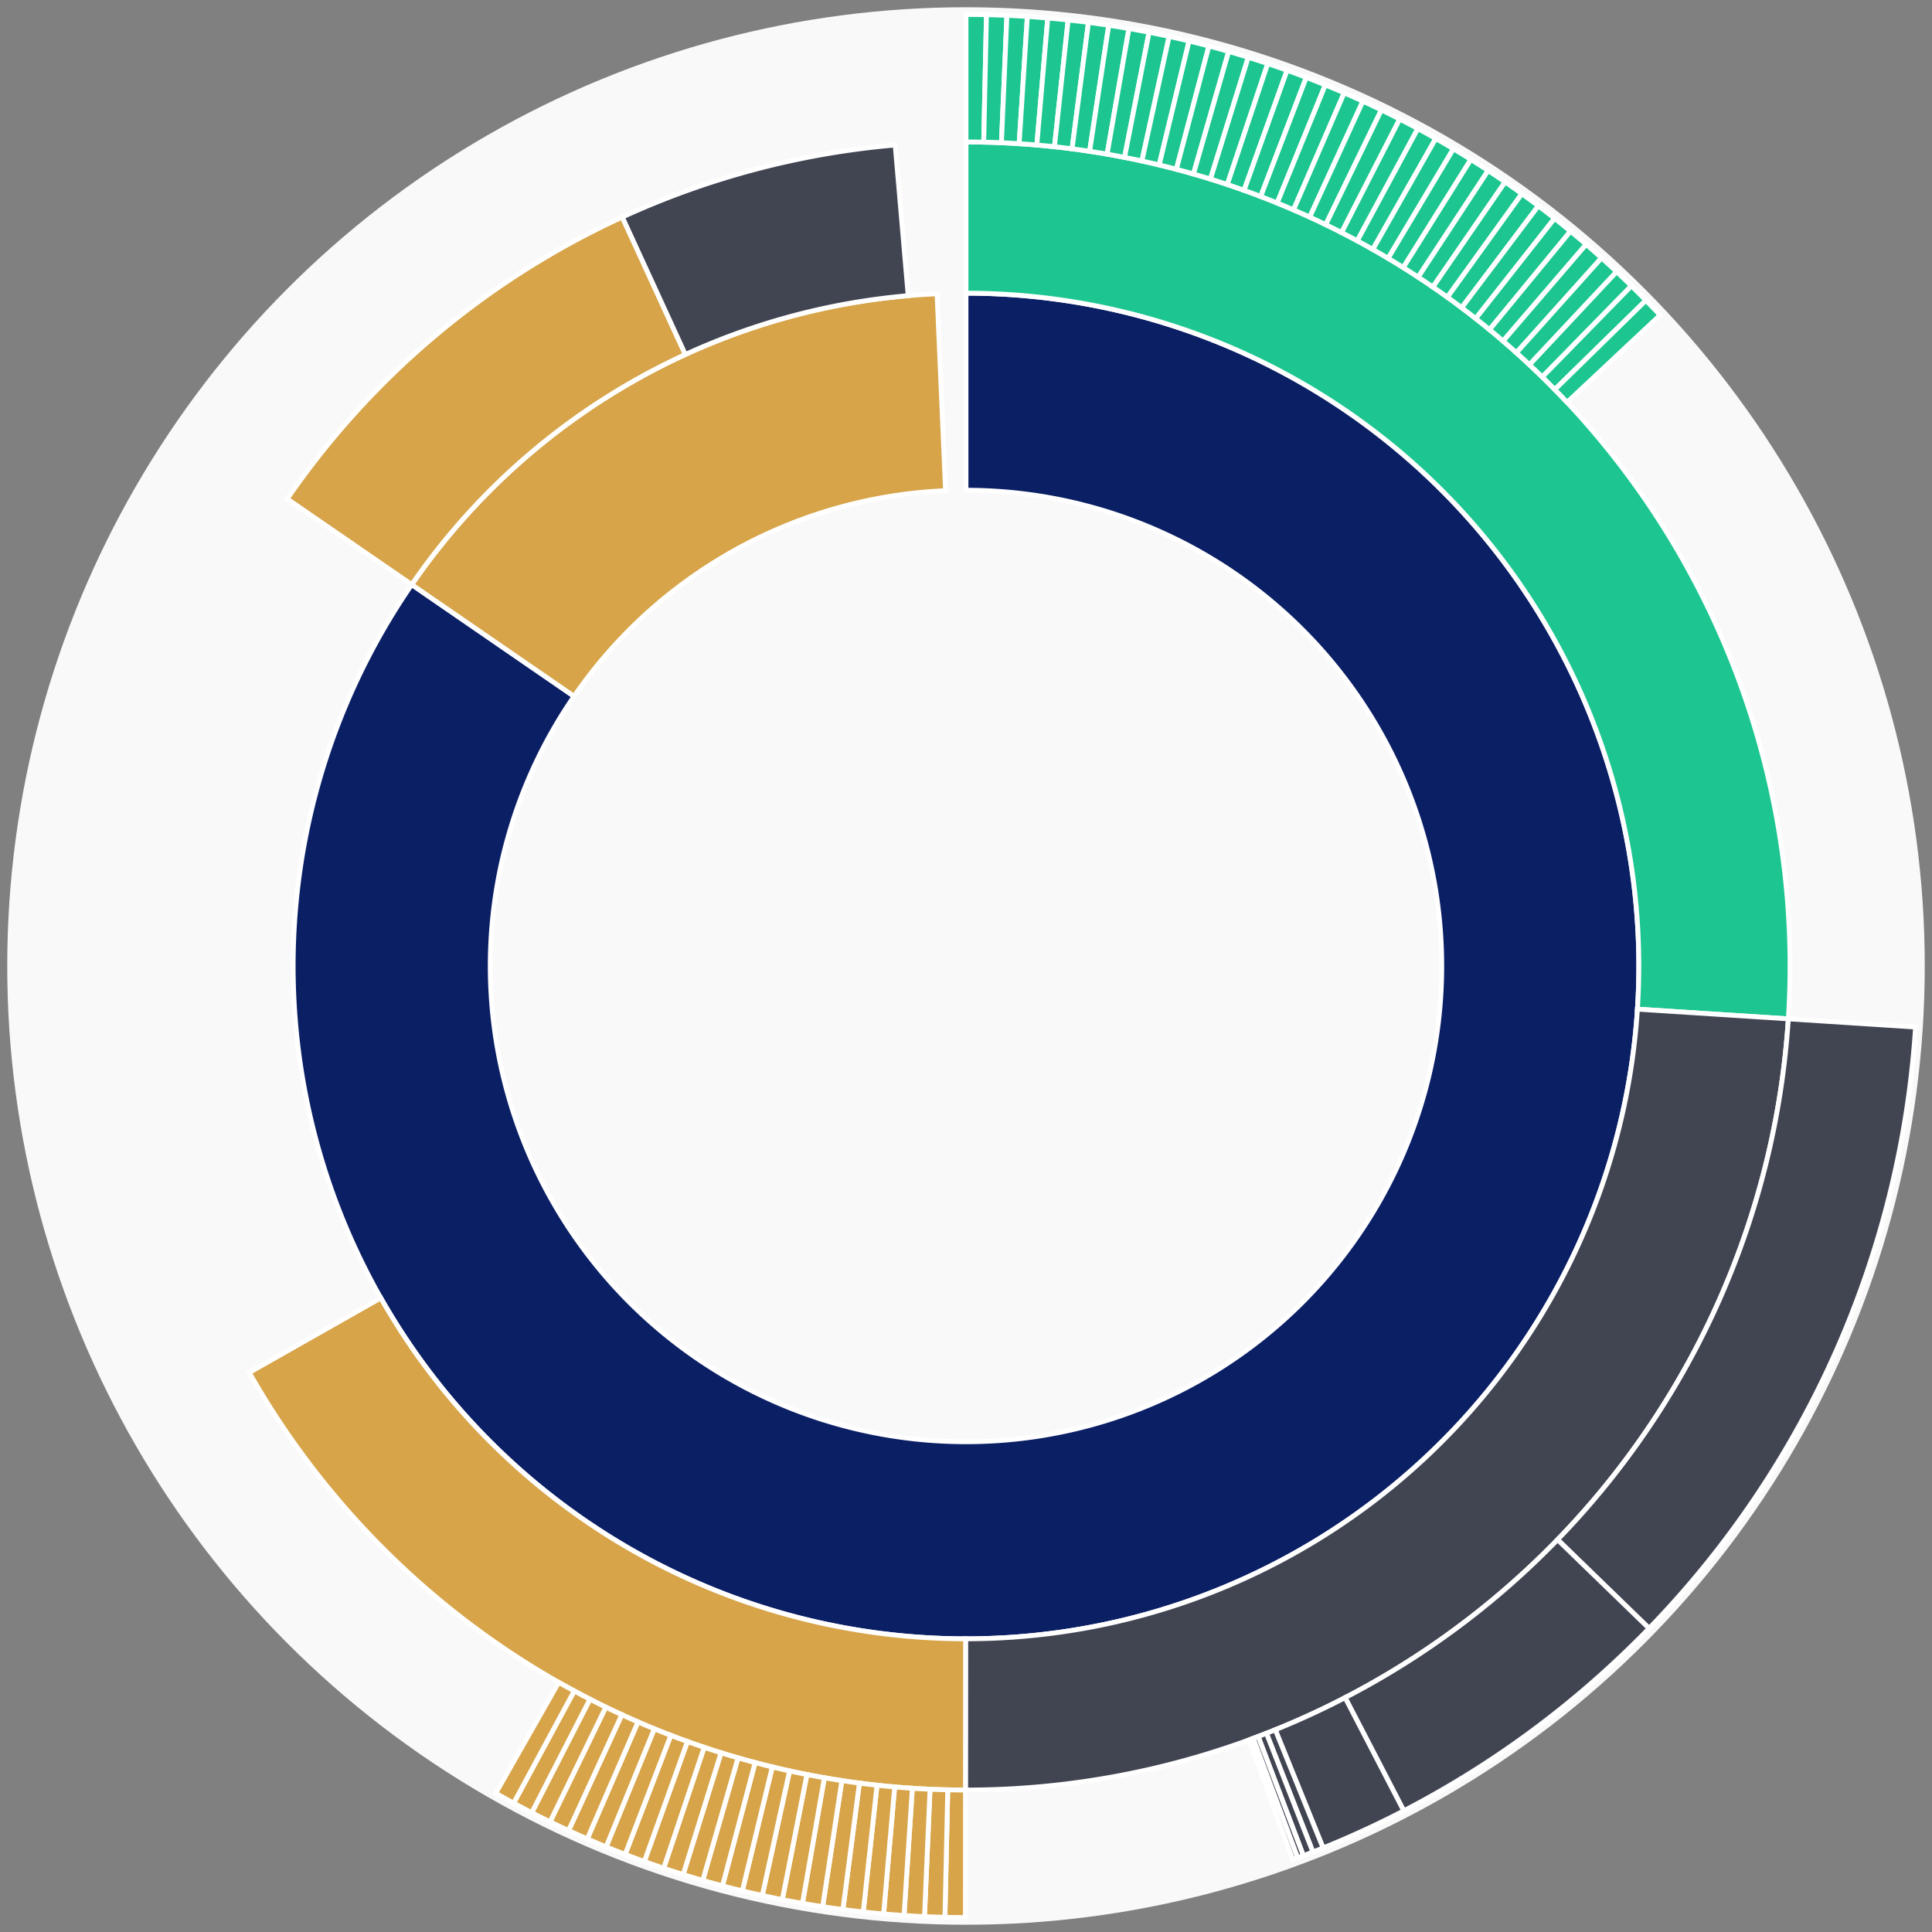 <svg xmlns="http://www.w3.org/2000/svg" width="400" height="400" id="block-7908176"><rect width="100%" height="100%" fill="#808080" stroke="none"/><g id="burst-container" transform="translate(200,200)"><circle r="197" style="fill: #f9f9f9; stroke: #f9f9f9; stroke-width: 3; opacity: 1;" id="circle-base"></circle><path display="none" d="M6.031385485800715e-15,-98.5A98.5,98.5,0,1,1,-6.031385485800715e-15,98.5A98.5,98.5,0,1,1,6.031385485800715e-15,-98.5Z" fill-rule="evenodd" id="p-type-root" style="stroke: #fff; opacity: 1;"></path><path d="M8.529667153919608e-15,-139.3A139.3,139.3,0,1,1,-114.756,-78.966L-81.145,-55.837A98.5,98.5,0,1,0,6.031385485800715e-15,-98.5Z" fill-rule="evenodd" style="fill: #0B1F65; stroke: #fff; opacity: 1;" id="p-type-data"></path><path d="M-114.756,-78.966A139.3,139.3,0,0,1,-5.992,-139.171L-4.237,-98.409A98.5,98.5,0,0,0,-81.145,-55.837Z" fill-rule="evenodd" style="fill: #D7A449; stroke: #fff; opacity: 1;" id="p-type-value"></path><path d="M1.0446666101440332e-14,-170.607A170.607,170.607,0,0,1,170.256,10.945L139.013,8.937A139.3,139.3,0,0,0,8.529667153919608e-15,-139.3Z" fill-rule="evenodd" style="fill: #1DC690; stroke: #fff; opacity: 1;" id="p-type-logs"></path><path d="M170.256,10.945A170.607,170.607,0,0,1,-0.108,170.607L-0.088,139.3A139.3,139.3,0,0,0,139.013,8.937Z" fill-rule="evenodd" style="fill: #414552; stroke: #fff; opacity: 1;" id="p-type-ether"></path><path d="M-0.108,170.607A170.607,170.607,0,0,1,-148.396,84.175L-121.165,68.728A139.3,139.3,0,0,0,-0.088,139.3Z" fill-rule="evenodd" style="fill: #D7A449; stroke: #fff; opacity: 1;" id="p-type-tokenTransfers"></path><path d="M-140.547,-96.713A170.607,170.607,0,0,1,-71.162,-155.057L-58.103,-126.604A139.3,139.3,0,0,0,-114.756,-78.966Z" fill-rule="evenodd" style="fill: #D7A449; stroke: #fff; opacity: 1;" id="p-type-tokenTransfers"></path><path d="M-71.162,-155.057A170.607,170.607,0,0,1,-14.663,-169.976L-11.972,-138.785A139.3,139.3,0,0,0,-58.103,-126.604Z" fill-rule="evenodd" style="fill: #414552; stroke: #fff; opacity: 1;" id="p-type-ether"></path><path d="M1.206277097160143e-14,-197A197,197,0,0,1,4.238,-196.954L3.67,-170.568A170.607,170.607,0,0,0,1.0446666101440332e-14,-170.607Z" fill-rule="evenodd" style="fill: #1DC690; stroke: #fff; opacity: 1;" id="p-type-logs"></path><path d="M4.238,-196.954A197,197,0,0,1,8.474,-196.818L7.338,-170.449A170.607,170.607,0,0,0,3.67,-170.568Z" fill-rule="evenodd" style="fill: #1DC690; stroke: #fff; opacity: 1;" id="p-type-logs"></path><path d="M8.474,-196.818A197,197,0,0,1,12.705,-196.59L11.003,-170.252A170.607,170.607,0,0,0,7.338,-170.449Z" fill-rule="evenodd" style="fill: #1DC690; stroke: #fff; opacity: 1;" id="p-type-logs"></path><path d="M12.705,-196.59A197,197,0,0,1,16.931,-196.271L14.663,-169.976A170.607,170.607,0,0,0,11.003,-170.252Z" fill-rule="evenodd" style="fill: #1DC690; stroke: #fff; opacity: 1;" id="p-type-logs"></path><path d="M16.931,-196.271A197,197,0,0,1,21.15,-195.861L18.316,-169.621A170.607,170.607,0,0,0,14.663,-169.976Z" fill-rule="evenodd" style="fill: #1DC690; stroke: #fff; opacity: 1;" id="p-type-logs"></path><path d="M21.15,-195.861A197,197,0,0,1,25.358,-195.361L21.961,-169.188A170.607,170.607,0,0,0,18.316,-169.621Z" fill-rule="evenodd" style="fill: #1DC690; stroke: #fff; opacity: 1;" id="p-type-logs"></path><path d="M25.358,-195.361A197,197,0,0,1,29.555,-194.77L25.595,-168.676A170.607,170.607,0,0,0,21.961,-169.188Z" fill-rule="evenodd" style="fill: #1DC690; stroke: #fff; opacity: 1;" id="p-type-logs"></path><path d="M29.555,-194.77A197,197,0,0,1,33.738,-194.09L29.218,-168.087A170.607,170.607,0,0,0,25.595,-168.676Z" fill-rule="evenodd" style="fill: #1DC690; stroke: #fff; opacity: 1;" id="p-type-logs"></path><path d="M33.738,-194.09A197,197,0,0,1,37.905,-193.319L32.827,-167.419A170.607,170.607,0,0,0,29.218,-168.087Z" fill-rule="evenodd" style="fill: #1DC690; stroke: #fff; opacity: 1;" id="p-type-logs"></path><path d="M37.905,-193.319A197,197,0,0,1,42.055,-192.459L36.42,-166.674A170.607,170.607,0,0,0,32.827,-167.419Z" fill-rule="evenodd" style="fill: #1DC690; stroke: #fff; opacity: 1;" id="p-type-logs"></path><path d="M42.055,-192.459A197,197,0,0,1,46.185,-191.51L39.997,-165.852A170.607,170.607,0,0,0,36.42,-166.674Z" fill-rule="evenodd" style="fill: #1DC690; stroke: #fff; opacity: 1;" id="p-type-logs"></path><path d="M46.185,-191.51A197,197,0,0,1,50.294,-190.472L43.556,-164.953A170.607,170.607,0,0,0,39.997,-165.852Z" fill-rule="evenodd" style="fill: #1DC690; stroke: #fff; opacity: 1;" id="p-type-logs"></path><path d="M50.294,-190.472A197,197,0,0,1,54.38,-189.346L47.094,-163.978A170.607,170.607,0,0,0,43.556,-164.953Z" fill-rule="evenodd" style="fill: #1DC690; stroke: #fff; opacity: 1;" id="p-type-logs"></path><path d="M54.38,-189.346A197,197,0,0,1,58.44,-188.132L50.611,-162.927A170.607,170.607,0,0,0,47.094,-163.978Z" fill-rule="evenodd" style="fill: #1DC690; stroke: #fff; opacity: 1;" id="p-type-logs"></path><path d="M58.44,-188.132A197,197,0,0,1,62.474,-186.832L54.104,-161.801A170.607,170.607,0,0,0,50.611,-162.927Z" fill-rule="evenodd" style="fill: #1DC690; stroke: #fff; opacity: 1;" id="p-type-logs"></path><path d="M62.474,-186.832A197,197,0,0,1,66.478,-185.444L57.572,-160.6A170.607,170.607,0,0,0,54.104,-161.801Z" fill-rule="evenodd" style="fill: #1DC690; stroke: #fff; opacity: 1;" id="p-type-logs"></path><path d="M66.478,-185.444A197,197,0,0,1,70.452,-183.971L61.013,-159.324A170.607,170.607,0,0,0,57.572,-160.6Z" fill-rule="evenodd" style="fill: #1DC690; stroke: #fff; opacity: 1;" id="p-type-logs"></path><path d="M70.452,-183.971A197,197,0,0,1,74.393,-182.413L64.426,-157.975A170.607,170.607,0,0,0,61.013,-159.324Z" fill-rule="evenodd" style="fill: #1DC690; stroke: #fff; opacity: 1;" id="p-type-logs"></path><path d="M74.393,-182.413A197,197,0,0,1,78.3,-180.771L67.81,-156.552A170.607,170.607,0,0,0,64.426,-157.975Z" fill-rule="evenodd" style="fill: #1DC690; stroke: #fff; opacity: 1;" id="p-type-logs"></path><path d="M78.3,-180.771A197,197,0,0,1,82.171,-179.045L71.162,-155.057A170.607,170.607,0,0,0,67.81,-156.552Z" fill-rule="evenodd" style="fill: #1DC690; stroke: #fff; opacity: 1;" id="p-type-logs"></path><path d="M82.171,-179.045A197,197,0,0,1,86.003,-177.236L74.481,-153.491A170.607,170.607,0,0,0,71.162,-155.057Z" fill-rule="evenodd" style="fill: #1DC690; stroke: #fff; opacity: 1;" id="p-type-logs"></path><path d="M86.003,-177.236A197,197,0,0,1,89.796,-175.345L77.765,-151.853A170.607,170.607,0,0,0,74.481,-153.491Z" fill-rule="evenodd" style="fill: #1DC690; stroke: #fff; opacity: 1;" id="p-type-logs"></path><path d="M89.796,-175.345A197,197,0,0,1,93.547,-173.372L81.014,-150.145A170.607,170.607,0,0,0,77.765,-151.853Z" fill-rule="evenodd" style="fill: #1DC690; stroke: #fff; opacity: 1;" id="p-type-logs"></path><path d="M93.547,-173.372A197,197,0,0,1,97.255,-171.32L84.225,-148.367A170.607,170.607,0,0,0,81.014,-150.145Z" fill-rule="evenodd" style="fill: #1DC690; stroke: #fff; opacity: 1;" id="p-type-logs"></path><path d="M97.255,-171.32A197,197,0,0,1,100.918,-169.188L87.397,-146.521A170.607,170.607,0,0,0,84.225,-148.367Z" fill-rule="evenodd" style="fill: #1DC690; stroke: #fff; opacity: 1;" id="p-type-logs"></path><path d="M100.918,-169.188A197,197,0,0,1,104.534,-166.978L90.529,-144.607A170.607,170.607,0,0,0,87.397,-146.521Z" fill-rule="evenodd" style="fill: #1DC690; stroke: #fff; opacity: 1;" id="p-type-logs"></path><path d="M104.534,-166.978A197,197,0,0,1,108.101,-164.691L93.619,-142.626A170.607,170.607,0,0,0,90.529,-144.607Z" fill-rule="evenodd" style="fill: #1DC690; stroke: #fff; opacity: 1;" id="p-type-logs"></path><path d="M108.101,-164.691A197,197,0,0,1,111.619,-162.327L96.665,-140.58A170.607,170.607,0,0,0,93.619,-142.626Z" fill-rule="evenodd" style="fill: #1DC690; stroke: #fff; opacity: 1;" id="p-type-logs"></path><path d="M111.619,-162.327A197,197,0,0,1,115.085,-159.889L99.667,-138.468A170.607,170.607,0,0,0,96.665,-140.58Z" fill-rule="evenodd" style="fill: #1DC690; stroke: #fff; opacity: 1;" id="p-type-logs"></path><path d="M115.085,-159.889A197,197,0,0,1,118.498,-157.376L102.622,-136.292A170.607,170.607,0,0,0,99.667,-138.468Z" fill-rule="evenodd" style="fill: #1DC690; stroke: #fff; opacity: 1;" id="p-type-logs"></path><path d="M118.498,-157.376A197,197,0,0,1,121.856,-154.791L105.53,-134.053A170.607,170.607,0,0,0,102.622,-136.292Z" fill-rule="evenodd" style="fill: #1DC690; stroke: #fff; opacity: 1;" id="p-type-logs"></path><path d="M121.856,-154.791A197,197,0,0,1,125.158,-152.133L108.39,-131.751A170.607,170.607,0,0,0,105.53,-134.053Z" fill-rule="evenodd" style="fill: #1DC690; stroke: #fff; opacity: 1;" id="p-type-logs"></path><path d="M125.158,-152.133A197,197,0,0,1,128.401,-149.406L111.199,-129.389A170.607,170.607,0,0,0,108.39,-131.751Z" fill-rule="evenodd" style="fill: #1DC690; stroke: #fff; opacity: 1;" id="p-type-logs"></path><path d="M128.401,-149.406A197,197,0,0,1,131.585,-146.609L113.956,-126.967A170.607,170.607,0,0,0,111.199,-129.389Z" fill-rule="evenodd" style="fill: #1DC690; stroke: #fff; opacity: 1;" id="p-type-logs"></path><path d="M131.585,-146.609A197,197,0,0,1,134.709,-143.745L116.661,-124.487A170.607,170.607,0,0,0,113.956,-126.967Z" fill-rule="evenodd" style="fill: #1DC690; stroke: #fff; opacity: 1;" id="p-type-logs"></path><path d="M134.709,-143.745A197,197,0,0,1,137.77,-140.814L119.312,-121.948A170.607,170.607,0,0,0,116.661,-124.487Z" fill-rule="evenodd" style="fill: #1DC690; stroke: #fff; opacity: 1;" id="p-type-logs"></path><path d="M137.77,-140.814A197,197,0,0,1,140.767,-137.817L121.908,-119.353A170.607,170.607,0,0,0,119.312,-121.948Z" fill-rule="evenodd" style="fill: #1DC690; stroke: #fff; opacity: 1;" id="p-type-logs"></path><path d="M140.767,-137.817A197,197,0,0,1,143.699,-134.757L124.447,-116.703A170.607,170.607,0,0,0,121.908,-119.353Z" fill-rule="evenodd" style="fill: #1DC690; stroke: #fff; opacity: 1;" id="p-type-logs"></path><path d="M196.594,12.639A197,197,0,0,1,141.426,137.142L122.478,118.768A170.607,170.607,0,0,0,170.256,10.945Z" fill-rule="evenodd" style="fill: #414552; stroke: #fff; opacity: 1;" id="p-type-ether"></path><path d="M141.426,137.142A197,197,0,0,1,90.635,174.912L78.492,151.479A170.607,170.607,0,0,0,122.478,118.768Z" fill-rule="evenodd" style="fill: #414552; stroke: #fff; opacity: 1;" id="p-type-ether"></path><path d="M90.635,174.912A197,197,0,0,1,73.933,182.601L64.028,158.137A170.607,170.607,0,0,0,78.492,151.479Z" fill-rule="evenodd" style="fill: #414552; stroke: #fff; opacity: 1;" id="p-type-ether"></path><path d="M73.933,182.601A197,197,0,0,1,71.826,183.439L62.203,158.863A170.607,170.607,0,0,0,64.028,158.137Z" fill-rule="evenodd" style="fill: #414552; stroke: #fff; opacity: 1;" id="p-type-ether"></path><path d="M71.826,183.439A197,197,0,0,1,69.849,184.201L60.491,159.523A170.607,170.607,0,0,0,62.203,158.863Z" fill-rule="evenodd" style="fill: #414552; stroke: #fff; opacity: 1;" id="p-type-ether"></path><path d="M69.849,184.201A197,197,0,0,1,68.659,184.648L59.46,159.91A170.607,170.607,0,0,0,60.491,159.523Z" fill-rule="evenodd" style="fill: #414552; stroke: #fff; opacity: 1;" id="p-type-ether"></path><path d="M68.659,184.648A197,197,0,0,1,67.665,185.015L58.599,160.228A170.607,170.607,0,0,0,59.46,159.91Z" fill-rule="evenodd" style="fill: #414552; stroke: #fff; opacity: 1;" id="p-type-ether"></path><path d="M-0.125,197A197,197,0,0,1,-4.363,196.952L-3.778,170.565A170.607,170.607,0,0,0,-0.108,170.607Z" fill-rule="evenodd" style="fill: #D7A449; stroke: #fff; opacity: 1;" id="p-type-tokenTransfers"></path><path d="M-4.363,196.952A197,197,0,0,1,-8.599,196.812L-7.447,170.444A170.607,170.607,0,0,0,-3.778,170.565Z" fill-rule="evenodd" style="fill: #D7A449; stroke: #fff; opacity: 1;" id="p-type-tokenTransfers"></path><path d="M-8.599,196.812A197,197,0,0,1,-12.83,196.582L-11.111,170.245A170.607,170.607,0,0,0,-7.447,170.444Z" fill-rule="evenodd" style="fill: #D7A449; stroke: #fff; opacity: 1;" id="p-type-tokenTransfers"></path><path d="M-12.83,196.582A197,197,0,0,1,-17.056,196.26L-14.771,169.966A170.607,170.607,0,0,0,-11.111,170.245Z" fill-rule="evenodd" style="fill: #D7A449; stroke: #fff; opacity: 1;" id="p-type-tokenTransfers"></path><path d="M-17.056,196.26A197,197,0,0,1,-21.274,195.848L-18.424,169.609A170.607,170.607,0,0,0,-14.771,169.966Z" fill-rule="evenodd" style="fill: #D7A449; stroke: #fff; opacity: 1;" id="p-type-tokenTransfers"></path><path d="M-21.274,195.848A197,197,0,0,1,-25.482,195.345L-22.068,169.174A170.607,170.607,0,0,0,-18.424,169.609Z" fill-rule="evenodd" style="fill: #D7A449; stroke: #fff; opacity: 1;" id="p-type-tokenTransfers"></path><path d="M-25.482,195.345A197,197,0,0,1,-29.678,194.752L-25.702,168.66A170.607,170.607,0,0,0,-22.068,169.174Z" fill-rule="evenodd" style="fill: #D7A449; stroke: #fff; opacity: 1;" id="p-type-tokenTransfers"></path><path d="M-29.678,194.752A197,197,0,0,1,-33.861,194.068L-29.324,168.068A170.607,170.607,0,0,0,-25.702,168.66Z" fill-rule="evenodd" style="fill: #D7A449; stroke: #fff; opacity: 1;" id="p-type-tokenTransfers"></path><path d="M-33.861,194.068A197,197,0,0,1,-38.028,193.295L-32.933,167.398A170.607,170.607,0,0,0,-29.324,168.068Z" fill-rule="evenodd" style="fill: #D7A449; stroke: #fff; opacity: 1;" id="p-type-tokenTransfers"></path><path d="M-38.028,193.295A197,197,0,0,1,-42.177,192.432L-36.526,166.651A170.607,170.607,0,0,0,-32.933,167.398Z" fill-rule="evenodd" style="fill: #D7A449; stroke: #fff; opacity: 1;" id="p-type-tokenTransfers"></path><path d="M-42.177,192.432A197,197,0,0,1,-46.307,191.48L-40.103,165.827A170.607,170.607,0,0,0,-36.526,166.651Z" fill-rule="evenodd" style="fill: #D7A449; stroke: #fff; opacity: 1;" id="p-type-tokenTransfers"></path><path d="M-46.307,191.48A197,197,0,0,1,-50.415,190.44L-43.661,164.926A170.607,170.607,0,0,0,-40.103,165.827Z" fill-rule="evenodd" style="fill: #D7A449; stroke: #fff; opacity: 1;" id="p-type-tokenTransfers"></path><path d="M-50.415,190.44A197,197,0,0,1,-54.5,189.311L-47.198,163.948A170.607,170.607,0,0,0,-43.661,164.926Z" fill-rule="evenodd" style="fill: #D7A449; stroke: #fff; opacity: 1;" id="p-type-tokenTransfers"></path><path d="M-54.5,189.311A197,197,0,0,1,-58.56,188.095L-50.714,162.895A170.607,170.607,0,0,0,-47.198,163.948Z" fill-rule="evenodd" style="fill: #D7A449; stroke: #fff; opacity: 1;" id="p-type-tokenTransfers"></path><path d="M-58.56,188.095A197,197,0,0,1,-62.592,186.792L-54.207,161.766A170.607,170.607,0,0,0,-50.714,162.895Z" fill-rule="evenodd" style="fill: #D7A449; stroke: #fff; opacity: 1;" id="p-type-tokenTransfers"></path><path d="M-62.592,186.792A197,197,0,0,1,-66.596,185.402L-57.674,160.563A170.607,170.607,0,0,0,-54.207,161.766Z" fill-rule="evenodd" style="fill: #D7A449; stroke: #fff; opacity: 1;" id="p-type-tokenTransfers"></path><path d="M-66.596,185.402A197,197,0,0,1,-70.569,183.927L-61.114,159.285A170.607,170.607,0,0,0,-57.674,160.563Z" fill-rule="evenodd" style="fill: #D7A449; stroke: #fff; opacity: 1;" id="p-type-tokenTransfers"></path><path d="M-70.569,183.927A197,197,0,0,1,-74.509,182.366L-64.527,157.934A170.607,170.607,0,0,0,-61.114,159.285Z" fill-rule="evenodd" style="fill: #D7A449; stroke: #fff; opacity: 1;" id="p-type-tokenTransfers"></path><path d="M-74.509,182.366A197,197,0,0,1,-78.415,180.721L-67.909,156.509A170.607,170.607,0,0,0,-64.527,157.934Z" fill-rule="evenodd" style="fill: #D7A449; stroke: #fff; opacity: 1;" id="p-type-tokenTransfers"></path><path d="M-78.415,180.721A197,197,0,0,1,-82.284,178.992L-71.26,155.012A170.607,170.607,0,0,0,-67.909,156.509Z" fill-rule="evenodd" style="fill: #D7A449; stroke: #fff; opacity: 1;" id="p-type-tokenTransfers"></path><path d="M-82.284,178.992A197,197,0,0,1,-86.116,177.181L-74.578,153.443A170.607,170.607,0,0,0,-71.26,155.012Z" fill-rule="evenodd" style="fill: #D7A449; stroke: #fff; opacity: 1;" id="p-type-tokenTransfers"></path><path d="M-86.116,177.181A197,197,0,0,1,-89.907,175.288L-77.862,151.803A170.607,170.607,0,0,0,-74.578,153.443Z" fill-rule="evenodd" style="fill: #D7A449; stroke: #fff; opacity: 1;" id="p-type-tokenTransfers"></path><path d="M-89.907,175.288A197,197,0,0,1,-93.657,173.313L-81.109,150.093A170.607,170.607,0,0,0,-77.862,151.803Z" fill-rule="evenodd" style="fill: #D7A449; stroke: #fff; opacity: 1;" id="p-type-tokenTransfers"></path><path d="M-93.657,173.313A197,197,0,0,1,-97.363,171.258L-84.319,148.314A170.607,170.607,0,0,0,-81.109,150.093Z" fill-rule="evenodd" style="fill: #D7A449; stroke: #fff; opacity: 1;" id="p-type-tokenTransfers"></path></g></svg>